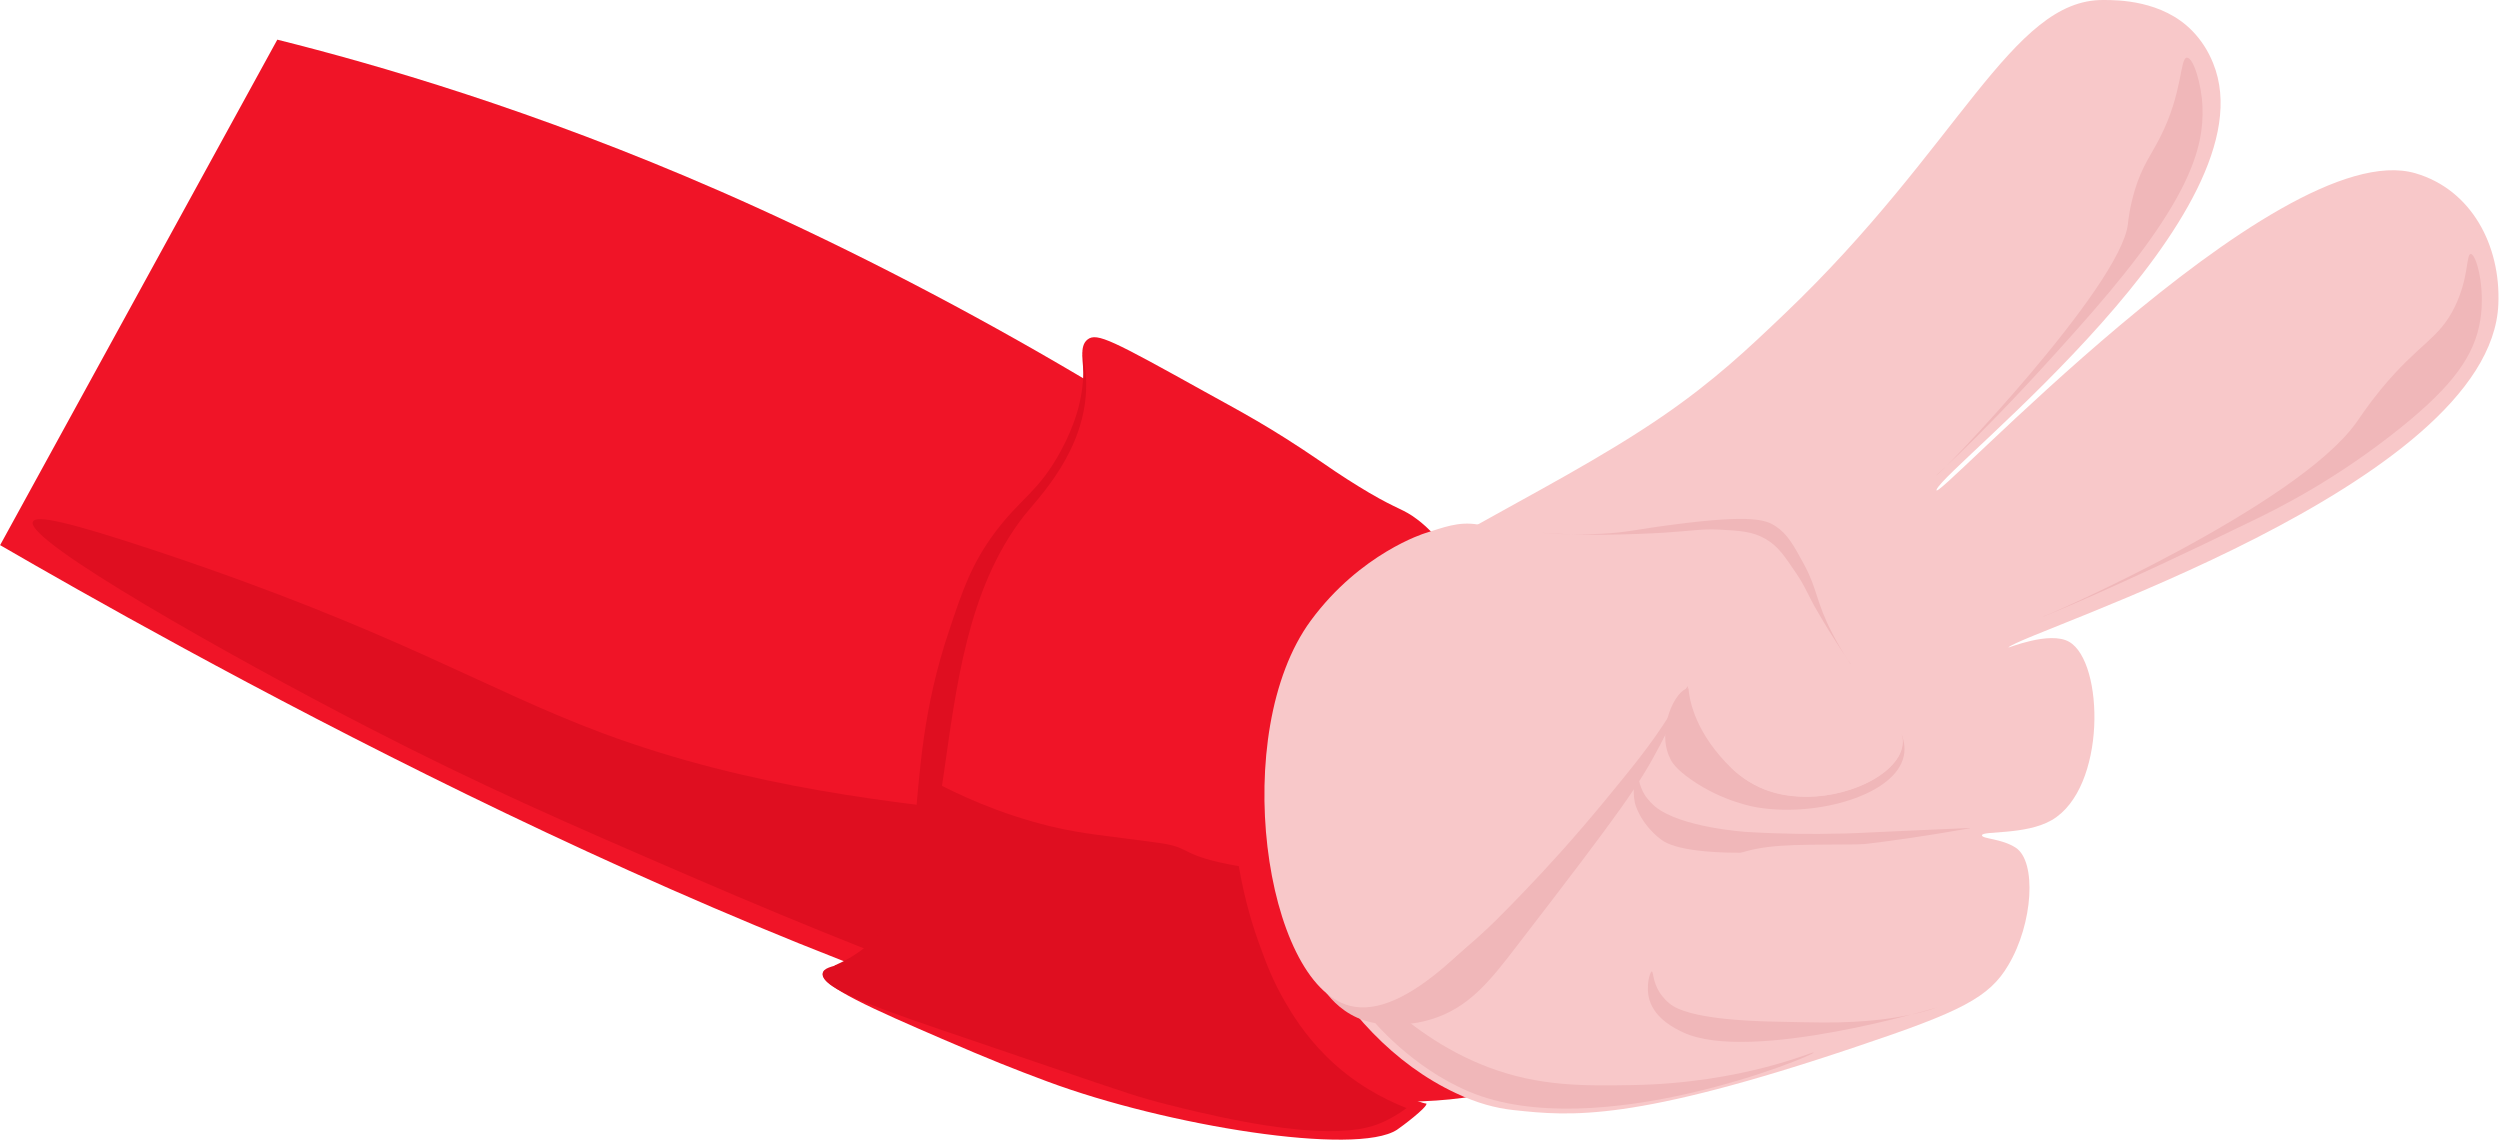 <?xml version="1.0" encoding="utf-8"?>
<svg viewBox="0 0 800 365" fill="none" xmlns="http://www.w3.org/2000/svg">
  <path d="M6.10352e-05 174.421C52.38 204.751 223.83 301.681 364.59 339.121C438.93 358.921 483.48 356.401 510.21 334.171C516.6 328.861 525.78 321.211 529.02 308.881C546.57 242.641 371.7 123.031 230.49 61.201C170.82 35.101 120.06 20.521 88.74 12.691C59.13 66.601 29.61 120.601 6.10352e-05 174.511V174.421Z" fill="#F01427"/>
  <path d="M412.02 342.632C405.18 336.602 395.91 326.702 390.33 312.212C385.02 298.622 386.55 290.252 385.2 284.132C377.91 252.452 288.72 270.272 192.87 234.632C154.53 220.322 127.17 202.052 50.31 176.402C21.6 166.862 11.52 164.702 10.53 166.952C7.74 172.892 74.07 210.242 117.18 232.472C154.17 251.552 181.35 263.342 220.95 280.442C302.85 315.812 337.77 325.712 353.61 329.852C377.91 336.242 398.25 340.202 412.02 342.632Z" fill="#DF0E20"/>
  <path d="M465.66 181.079C461.61 173.249 456.93 168.749 453.42 166.139C449.01 162.809 447.48 163.169 438.12 157.679C433.71 155.069 428.85 152.009 422.91 147.869C406.08 136.349 396.9 131.669 385.56 125.369C356.22 109.079 351 106.289 348.03 108.629C345.24 110.789 346.68 115.649 346.86 121.769C347.31 141.299 333.09 155.879 326.88 163.889C293.13 207.359 301.77 302.039 271.62 308.879C268.38 309.599 263.88 309.419 263.34 311.399C262.26 315.449 280.26 323.279 301.5 332.459C316.71 339.029 324.45 342.089 335.07 346.049C373.5 360.359 434.07 369.989 447.03 361.529C448.65 360.449 456.66 354.419 456.48 353.159C453.87 352.889 445.41 348.749 441.9 346.679C434.34 342.179 409.95 334.259 407.25 267.659C404.64 203.489 439.65 196.919 447.03 190.889C453.69 185.399 460.62 182.699 465.66 181.169V181.079Z" fill="#F01427"/>
  <path d="M396.54 277.202C377.01 273.782 381.69 271.172 370.89 269.732C354.15 267.392 347.13 267.032 336.15 264.422C319.32 260.282 306.36 254.162 297.99 249.662C296.19 260.282 294.12 269.102 292.41 275.672C287.19 295.742 284.04 299.612 281.79 301.772C273.42 309.872 263.79 307.982 263.25 311.492C262.53 316.532 282.15 323.102 311.58 333.092C350.28 346.232 359.46 349.562 367.47 351.812C369.9 352.532 372.06 353.072 373.86 353.522C423.99 366.302 437.4 361.532 443.25 358.742C444.69 358.022 447.21 356.762 450.09 354.602C442.62 351.632 433.17 346.682 424.53 338.132C417.42 331.112 413.37 324.272 411.21 320.582C407.34 313.922 405.27 308.432 403.38 303.212C401.04 297.002 398.34 288.272 396.45 277.382L396.54 277.202Z" fill="#DF0E20"/>
  <path d="M346.321 112.772C346.861 115.112 347.581 118.622 347.581 123.032C347.671 144.272 331.831 159.752 327.601 165.152C291.241 212.042 313.831 291.872 272.341 310.142C270.991 310.772 269.821 311.132 269.371 311.312C268.561 310.502 267.841 309.782 267.031 308.972C269.461 307.892 273.691 305.912 277.921 302.222C299.971 283.142 286.831 251.732 303.751 201.692C307.891 189.272 310.861 180.452 318.331 170.462C326.611 159.302 332.191 157.592 339.391 144.452C344.071 135.812 346.501 127.712 346.681 119.162C346.681 116.552 346.591 114.302 346.411 112.772H346.321Z" fill="#DF0E20"/>
  <path d="M424.98 202.051C417.06 212.581 412.56 224.371 412.56 224.371C410.76 228.511 409.41 233.011 408.42 238.771C400.95 279.901 426.51 331.471 465.93 349.831C472.59 352.981 478.53 354.601 484.38 355.231C502.74 357.211 522.54 359.101 594.45 334.801C627.48 323.731 636.57 319.231 642.69 308.791C650.61 295.471 651.78 275.671 645.03 271.261C640.44 268.291 634.23 268.471 634.23 267.301C634.23 265.771 648.18 267.301 656.55 262.441C674.1 252.271 673.38 211.861 662.13 205.381C655.83 201.781 642.33 207.541 642.69 207.181C647.46 202.231 797.04 155.341 799.47 97.381C800.28 78.481 790.83 60.661 772.92 55.441C728.55 42.481 616.41 164.341 619.74 156.601C623.07 148.861 727.56 67.951 708.21 20.251C706.59 16.201 704.34 12.781 701.55 9.901C691.92 0.001 677.52 0.001 673.11 0.001C643.68 -0.269 627.03 47.071 571.05 100.441C559.35 111.601 548.64 121.771 531.99 133.201C493.56 159.571 441 180.451 424.89 201.961L424.98 202.051Z" fill="#F8C8C9"/>
  <path d="M424.35 317.61C426.06 319.86 430.02 324.45 436.77 326.61C439.38 327.42 441.72 327.69 443.61 327.78C447.03 327.96 452.16 327.96 457.74 326.25C469.89 322.65 476.73 314.01 485.28 302.85C519.48 258.48 524.61 251.01 531.18 238.5C534.96 231.3 540.63 219.78 540.18 219.6C539.91 219.42 537.48 223.74 534.06 229.14C528.03 238.59 523.08 244.62 513.18 256.68C503.73 268.11 495.09 277.65 487.62 285.39C480.33 292.95 476.46 297 468.54 303.75C460.17 310.95 454.41 315.36 448.74 318.42C443.61 321.21 427.59 316.98 424.35 317.61Z" fill="#F0B7B9"/>
  <path d="M429.12 308.433C431.55 306.363 446.76 330.393 476.37 341.553C492.66 347.673 506.79 347.493 522.54 347.223C557.82 346.593 580.23 336.333 580.41 336.783C580.68 337.773 510.93 366.393 470.25 349.383C451.35 341.463 439.02 326.163 439.02 326.163C433.44 319.233 427.68 309.693 429.21 308.433H429.12Z" fill="#F0B7B9"/>
  <path d="M653.94 197.282C653.94 197.282 674.55 189.182 721.08 166.502C729.27 162.542 747.9 153.272 768.51 136.622C784.89 123.392 791.91 113.762 793.71 102.332C795.33 92.073 792.45 81.362 790.65 81.272C789.12 81.272 790.11 88.832 785.52 98.192C780.39 108.722 774.09 109.712 761.76 124.742C757.62 129.782 755.37 133.382 754.11 135.092C735.12 162.002 654.12 197.552 653.94 197.192V197.282Z" fill="#F0B7B9"/>
  <path d="M619.56 152.103C619.56 152.103 637.38 136.623 669.42 99.993C700.56 64.263 705.33 47.523 704.79 34.113C704.52 27.003 701.91 18.453 699.84 18.453C697.5 18.453 698.58 29.613 691.2 44.013C688.32 49.683 685.53 53.013 683.19 60.663C681.48 66.333 681.03 70.653 680.94 71.643C678.69 91.623 620.19 152.823 619.56 152.103Z" fill="#F0B7B9"/>
  <path d="M540.36 220.322C545.58 220.322 543.78 238.952 558.27 249.212C566.64 255.152 575.73 254.972 578.88 254.972C592.38 254.792 608.22 247.052 608.85 238.052C608.94 236.792 608.67 235.622 608.49 234.902C609.03 236.342 609.84 238.952 609.21 241.922C606.6 254.342 581.76 261.362 563.04 258.482C561.6 258.302 551.34 256.592 541.17 249.482C536.13 245.972 534.87 243.722 534.42 242.642C529.92 233.642 536.13 220.322 540.45 220.232L540.36 220.322Z" fill="#F0B7B9"/>
  <path d="M630.36 265.052C578.88 274.142 540.09 275.312 531.54 268.652C524.61 263.342 523.17 256.952 523.17 256.952C522.18 252.272 523.35 247.772 523.89 247.772C524.43 247.772 524.16 251.012 526.41 254.522C526.41 254.522 527.58 256.322 529.56 258.032C537.75 264.872 558.9 266.222 558.9 266.222C571.14 266.942 581.13 266.942 587.25 266.762C591.75 266.762 593.64 266.582 611.73 265.772C619.65 265.412 626.04 265.142 630.27 264.962L630.36 265.052Z" fill="#F0B7B9"/>
  <path d="M632.79 270.271C620.37 270.181 603.9 270.091 584.55 270.271C569.07 270.361 561.42 270.631 551.97 274.861C546.57 277.291 533.97 283.051 529.74 296.461C529.2 298.081 525.6 309.691 531.45 318.331C536.67 325.981 549.72 326.521 575.64 327.241C591.84 327.691 613.8 327.241 629.82 318.061C631.62 317.071 633.87 315.631 636.3 313.291C646.65 303.481 646.83 289.891 646.92 286.111C647.01 280.711 647.01 276.931 644.13 273.871C640.26 269.821 634.05 270.271 632.61 270.451L632.79 270.271Z" fill="#F8C8C9"/>
  <path d="M619.83 322.38C619.83 322.38 560.25 340.38 538.65 330.39C536.4 329.31 529.74 326.25 527.85 320.04C526.5 315.63 528.03 310.86 528.57 310.86C529.11 310.86 528.84 314.1 531.09 317.61C531.09 317.61 532.26 319.5 534.24 321.12C540.18 326.16 560.52 326.7 565.92 326.88C582.03 327.24 586.71 327.33 593.28 326.97C598.14 326.7 603.63 326.25 610.38 324.9C616.86 323.64 619.74 322.38 619.74 322.38H619.83Z" fill="#F0B7B9"/>
  <path d="M567.72 174.153C576.18 179.823 573.75 184.323 587.97 206.193C602.73 228.963 610.38 231.933 608.58 239.223C605.7 250.833 582.3 258.843 565.65 252.903C559.26 250.653 555.03 246.783 554.22 245.973C542.97 235.083 540.45 224.643 540.27 219.423C540.27 218.613 540 218.073 539.64 217.893C531.27 213.303 467.91 331.203 431.91 321.843C404.64 314.733 393.12 234.363 419.49 198.543C435.42 176.943 455.94 170.643 455.94 170.643C461.79 168.843 466.65 166.773 472.95 167.853C491.85 170.913 507.51 171.273 518.76 171.003C544.5 170.373 555.84 165.963 567.72 174.063V174.153Z" fill="#F8C8C9"/>
  <path d="M592.199 212.493C591.389 211.323 585.809 203.043 582.119 196.563C580.769 194.313 580.139 193.143 579.509 191.883C577.619 188.283 577.079 186.843 575.009 183.783C571.049 177.933 569.069 174.873 565.109 172.533C560.789 170.013 556.739 169.833 550.079 169.473C544.409 169.203 542.069 169.833 532.439 170.463C532.439 170.463 526.769 170.823 519.479 171.003C504.539 171.453 493.109 170.463 493.109 170.463C493.109 170.463 501.209 171.363 512.189 170.823C521.099 170.373 522.809 169.473 536.309 167.763C560.699 164.613 565.109 166.413 568.079 168.303C572.039 170.913 573.929 174.423 577.259 180.543C581.669 188.643 581.039 192.513 586.349 202.683C589.409 208.623 592.199 212.493 592.109 212.493H592.199Z" fill="#F0B7B9"/>
</svg>